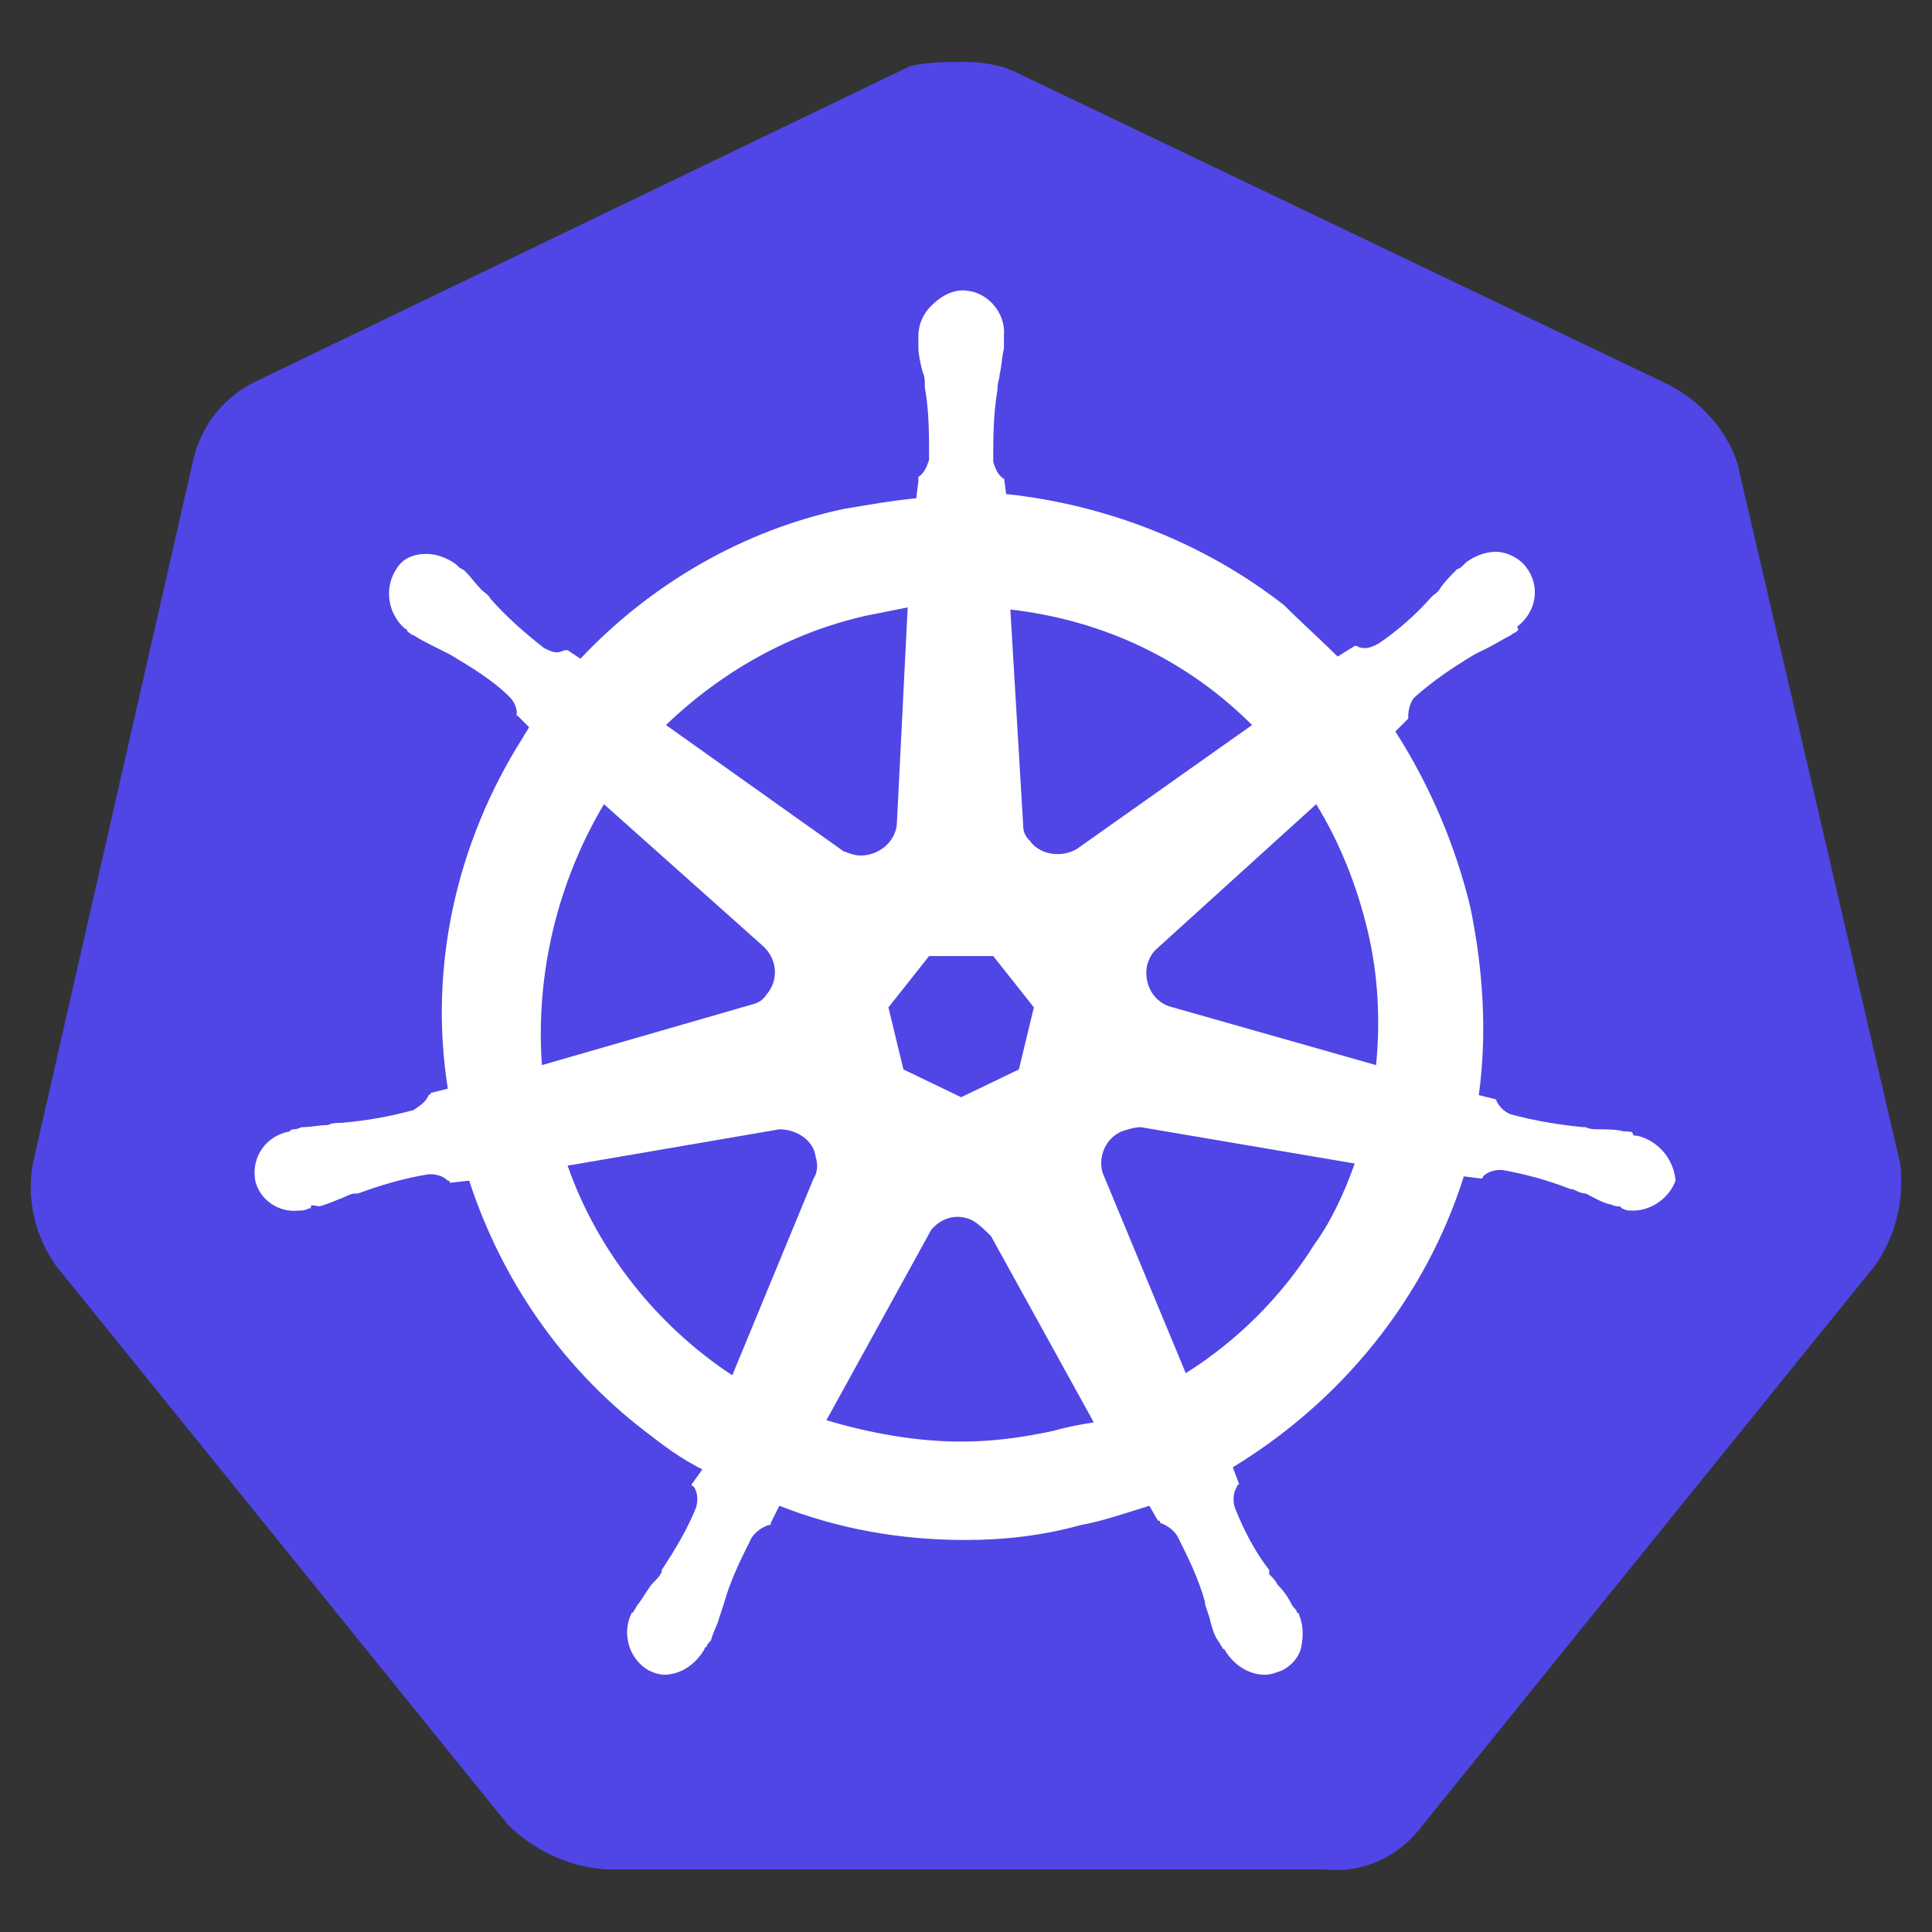 <?xml version="1.0" encoding="UTF-8" standalone="no"?> <!-- Created with Vectornator for iOS (http://vectornator.io/) --><!DOCTYPE svg PUBLIC "-//W3C//DTD SVG 1.1//EN" "http://www.w3.org/Graphics/SVG/1.1/DTD/svg11.dtd">
<svg height="100%" style="fill-rule:nonzero;clip-rule:evenodd;stroke-linecap:round;stroke-linejoin:round;" version="1.1" viewBox="0 0 83 83" width="100%" xmlSpace="preserve" xmlns="http://www.w3.org/2000/svg" xmlnsVectornator="http://vectornator.io" xmlnsXlink="http://www.w3.org/1999/xlink">
<rect x="0" y="0" width="83" height="83" fill="#333333" stroke="none"/>
<defs/>
<g id="Untitled">
<g opacity="1">
<path d="M74.649 19.937C74.19 18.467 73.087 17.272 71.709 16.537L43.681 3.121C42.946 2.753 42.119 2.661 41.384 2.661C40.649 2.661 39.822 2.661 39.087 2.845L11.059 16.353C9.681 16.997 8.67 18.191 8.303 19.753L1.411 49.986C1.135 51.548 1.503 53.111 2.421 54.397L21.811 78.381C22.913 79.484 24.476 80.219 26.038 80.311L56.914 80.311C58.568 80.495 60.13 79.759 61.141 78.381L80.53 54.397C81.449 53.111 81.817 51.548 81.633 49.986C81.633 49.986 74.649 19.937 74.649 19.937Z" fill="#4f46e5" opacity="1"/>
<path d="M70.33 48.791L70.33 48.791C70.238 48.791 70.146 48.791 70.146 48.7C70.146 48.608 69.963 48.608 69.779 48.608C69.411 48.516 69.044 48.516 68.676 48.516C68.492 48.516 68.308 48.516 68.125 48.424L68.033 48.424C67.022 48.332 65.919 48.148 64.909 47.873C64.633 47.781 64.357 47.505 64.265 47.229C64.357 47.229 64.265 47.229 64.265 47.229L64.265 47.229L63.53 47.046C63.898 44.381 63.714 41.624 63.163 38.959C62.519 36.294 61.417 33.721 59.946 31.424L60.498 30.872L60.498 30.872L60.498 30.781C60.498 30.505 60.59 30.137 60.773 29.953C61.6 29.218 62.427 28.667 63.346 28.116L63.346 28.116C63.53 28.024 63.714 27.932 63.898 27.84C64.265 27.656 64.541 27.472 64.909 27.289C65 27.197 65.092 27.197 65.184 27.105C65.276 27.013 65.184 27.013 65.184 26.921L65.184 26.921C66.011 26.278 66.195 25.175 65.552 24.348C65.276 23.98 64.725 23.705 64.265 23.705C63.806 23.705 63.346 23.889 62.979 24.164L62.979 24.164L62.887 24.256C62.795 24.348 62.703 24.44 62.611 24.44C62.336 24.716 62.06 24.991 61.876 25.267C61.784 25.451 61.6 25.543 61.508 25.635L61.508 25.635C60.865 26.37 60.038 27.105 59.211 27.656C59.027 27.748 58.844 27.84 58.66 27.84C58.568 27.84 58.384 27.84 58.292 27.748L58.2 27.748L57.465 28.208C56.73 27.472 55.903 26.737 55.168 26.002C51.768 23.337 47.541 21.683 43.222 21.224L43.13 20.489L43.13 20.489L43.13 20.581C42.854 20.397 42.762 20.121 42.67 19.845C42.67 18.834 42.67 17.824 42.854 16.721L42.854 16.629C42.854 16.445 42.946 16.262 42.946 16.078C43.038 15.71 43.038 15.343 43.13 14.975L43.13 14.424L43.13 14.424C43.222 13.505 42.487 12.586 41.568 12.494C41.016 12.402 40.465 12.678 40.006 13.137C39.638 13.505 39.454 13.964 39.454 14.424L39.454 14.424L39.454 14.883C39.454 15.251 39.546 15.618 39.638 15.986C39.73 16.17 39.73 16.353 39.73 16.537L39.73 16.629C39.914 17.64 39.914 18.651 39.914 19.753C39.822 20.029 39.73 20.305 39.454 20.489L39.454 20.672L39.454 20.672L39.362 21.407C38.352 21.499 37.341 21.683 36.238 21.867C31.919 22.786 27.968 25.083 24.935 28.299L24.384 27.932L24.292 27.932C24.2 27.932 24.108 28.024 23.924 28.024C23.741 28.024 23.557 27.932 23.373 27.84C22.546 27.197 21.719 26.462 21.076 25.727L21.076 25.727C20.984 25.543 20.8 25.451 20.708 25.359C20.432 25.083 20.249 24.808 19.973 24.532C19.881 24.44 19.789 24.44 19.697 24.348C19.605 24.256 19.605 24.256 19.605 24.256L19.605 24.256C19.238 23.98 18.778 23.797 18.319 23.797C17.767 23.797 17.308 23.98 17.032 24.44C16.481 25.267 16.665 26.37 17.4 27.013L17.4 27.013C17.492 27.013 17.492 27.105 17.492 27.105C17.492 27.105 17.676 27.289 17.767 27.289C18.043 27.472 18.411 27.656 18.778 27.84C18.962 27.932 19.146 28.024 19.33 28.116L19.33 28.116C20.249 28.667 21.168 29.218 21.903 29.953C22.087 30.137 22.27 30.505 22.178 30.781L22.178 30.689L22.178 30.689L22.73 31.24C22.638 31.424 22.546 31.516 22.454 31.7C19.605 36.202 18.411 41.532 19.238 46.77L18.503 46.954L18.503 46.954C18.503 47.046 18.411 47.046 18.411 47.046C18.319 47.321 18.043 47.505 17.767 47.689C16.757 47.965 15.746 48.148 14.643 48.24L14.643 48.24C14.459 48.24 14.276 48.24 14.092 48.332C13.724 48.332 13.357 48.424 12.989 48.424C12.897 48.424 12.805 48.516 12.621 48.516C12.53 48.516 12.53 48.516 12.438 48.608L12.438 48.608C11.427 48.791 10.784 49.711 10.967 50.721L10.967 50.721C11.151 51.548 11.978 52.1 12.805 52.008C12.989 52.008 13.081 52.008 13.265 51.916L13.265 51.916C13.357 51.916 13.357 51.916 13.357 51.824C13.357 51.732 13.632 51.824 13.724 51.824C14.092 51.732 14.459 51.548 14.735 51.456C14.919 51.364 15.103 51.273 15.286 51.273L15.378 51.273C16.389 50.905 17.308 50.629 18.411 50.446L18.503 50.446C18.778 50.446 19.054 50.538 19.238 50.721C19.33 50.721 19.33 50.813 19.33 50.813L19.33 50.813L20.157 50.721C21.535 54.948 24.108 58.716 27.692 61.473C28.519 62.116 29.254 62.667 30.173 63.127L29.714 63.77L29.714 63.77C29.714 63.862 29.805 63.862 29.805 63.862C29.989 64.138 29.989 64.505 29.897 64.781C29.53 65.7 28.978 66.619 28.427 67.446L28.427 67.538C28.335 67.722 28.243 67.813 28.059 67.997C27.876 68.181 27.692 68.549 27.416 68.916C27.324 69.008 27.324 69.1 27.233 69.192C27.233 69.192 27.233 69.284 27.141 69.284L27.141 69.284C26.681 70.203 27.049 71.305 27.876 71.765C28.059 71.857 28.335 71.948 28.519 71.948C29.254 71.948 29.897 71.489 30.265 70.846L30.265 70.846C30.265 70.846 30.265 70.754 30.357 70.754C30.357 70.662 30.449 70.57 30.541 70.478C30.633 70.111 30.816 69.835 30.908 69.467L31.092 68.916L31.092 68.916C31.368 67.905 31.827 66.986 32.287 66.067C32.47 65.792 32.746 65.608 33.022 65.516C33.114 65.516 33.114 65.516 33.114 65.424L33.114 65.424L33.481 64.689C36.054 65.7 38.719 66.159 41.476 66.159C43.13 66.159 44.784 65.975 46.438 65.516C47.449 65.332 48.46 64.965 49.379 64.689L49.746 65.332L49.746 65.332C49.838 65.332 49.838 65.332 49.838 65.424C50.114 65.516 50.389 65.7 50.573 65.975C51.033 66.894 51.492 67.813 51.768 68.824L51.768 68.916L51.952 69.467C52.044 69.835 52.135 70.203 52.319 70.478C52.411 70.57 52.411 70.662 52.503 70.754C52.503 70.754 52.503 70.846 52.595 70.846L52.595 70.846C52.962 71.489 53.606 71.948 54.341 71.948C54.617 71.948 54.8 71.857 55.076 71.765C55.444 71.581 55.811 71.213 55.903 70.754C55.995 70.294 55.995 69.835 55.811 69.376L55.811 69.376C55.811 69.284 55.719 69.284 55.719 69.284C55.719 69.192 55.627 69.1 55.535 69.008C55.352 68.64 55.168 68.365 54.892 68.089C54.8 67.905 54.708 67.813 54.525 67.63L54.525 67.446C53.881 66.619 53.422 65.7 53.054 64.781C52.962 64.505 52.962 64.138 53.146 63.862C53.146 63.77 53.238 63.77 53.238 63.77L53.238 63.77L52.962 63.035C57.649 60.186 61.233 55.775 62.887 50.538L63.622 50.629L63.622 50.629C63.714 50.629 63.714 50.538 63.714 50.538C63.898 50.354 64.173 50.262 64.449 50.262L64.541 50.262C65.552 50.446 66.563 50.721 67.481 51.089L67.573 51.089C67.757 51.181 67.941 51.273 68.125 51.273C68.492 51.456 68.768 51.64 69.136 51.732C69.228 51.732 69.319 51.824 69.503 51.824C69.595 51.824 69.595 51.824 69.687 51.916L69.687 51.916C69.871 52.008 69.963 52.008 70.146 52.008C70.973 52.008 71.709 51.456 71.984 50.721C71.892 49.711 71.157 48.975 70.33 48.791ZM43.773 45.943L41.292 47.138L38.811 45.943L38.168 43.278L39.914 41.073L42.67 41.073L44.416 43.278C44.416 43.278 43.773 45.943 43.773 45.943ZM58.752 39.97C59.211 41.9 59.303 43.829 59.119 45.759L50.389 43.278L50.389 43.278C49.562 43.094 49.103 42.267 49.287 41.44C49.379 41.164 49.471 40.981 49.654 40.797L56.546 34.548C57.557 36.202 58.292 38.04 58.752 39.97ZM53.789 31.148L46.254 36.478C45.611 36.846 44.692 36.754 44.233 36.11C44.049 35.927 43.957 35.743 43.957 35.467L43.406 26.186C47.449 26.645 51.033 28.391 53.789 31.148C53.789 31.148 53.789 31.148 53.789 31.148ZM37.157 26.462L38.995 26.094L38.535 35.283L38.535 35.283C38.535 36.11 37.8 36.754 36.973 36.754C36.697 36.754 36.514 36.662 36.238 36.57L28.611 31.148C31 28.851 33.941 27.197 37.157 26.462ZM25.946 34.548L32.746 40.613L32.746 40.613C33.389 41.164 33.481 42.083 32.93 42.727C32.746 43.002 32.562 43.094 32.195 43.186L23.281 45.759C23.005 41.9 23.924 37.948 25.946 34.548ZM24.384 50.078L33.481 48.516C34.216 48.516 34.952 48.975 35.043 49.711C35.135 49.986 35.135 50.354 34.952 50.629L34.952 50.629L31.459 59.084C28.243 56.97 25.67 53.754 24.384 50.078ZM45.243 61.473C43.957 61.748 42.67 61.932 41.292 61.932C39.362 61.932 37.341 61.565 35.503 61.013L40.006 52.835C40.465 52.283 41.2 52.1 41.843 52.467C42.119 52.651 42.303 52.835 42.579 53.111L42.579 53.111L46.989 61.105C46.438 61.197 45.887 61.289 45.243 61.473ZM56.454 53.478C55.076 55.684 53.146 57.613 50.941 58.992L47.357 50.354C47.173 49.619 47.541 48.883 48.184 48.608C48.46 48.516 48.735 48.424 49.011 48.424L58.2 49.986C57.741 51.273 57.19 52.467 56.454 53.478Z" fill="#ffffff" opacity="1"/>
</g>
</g>
</svg>
